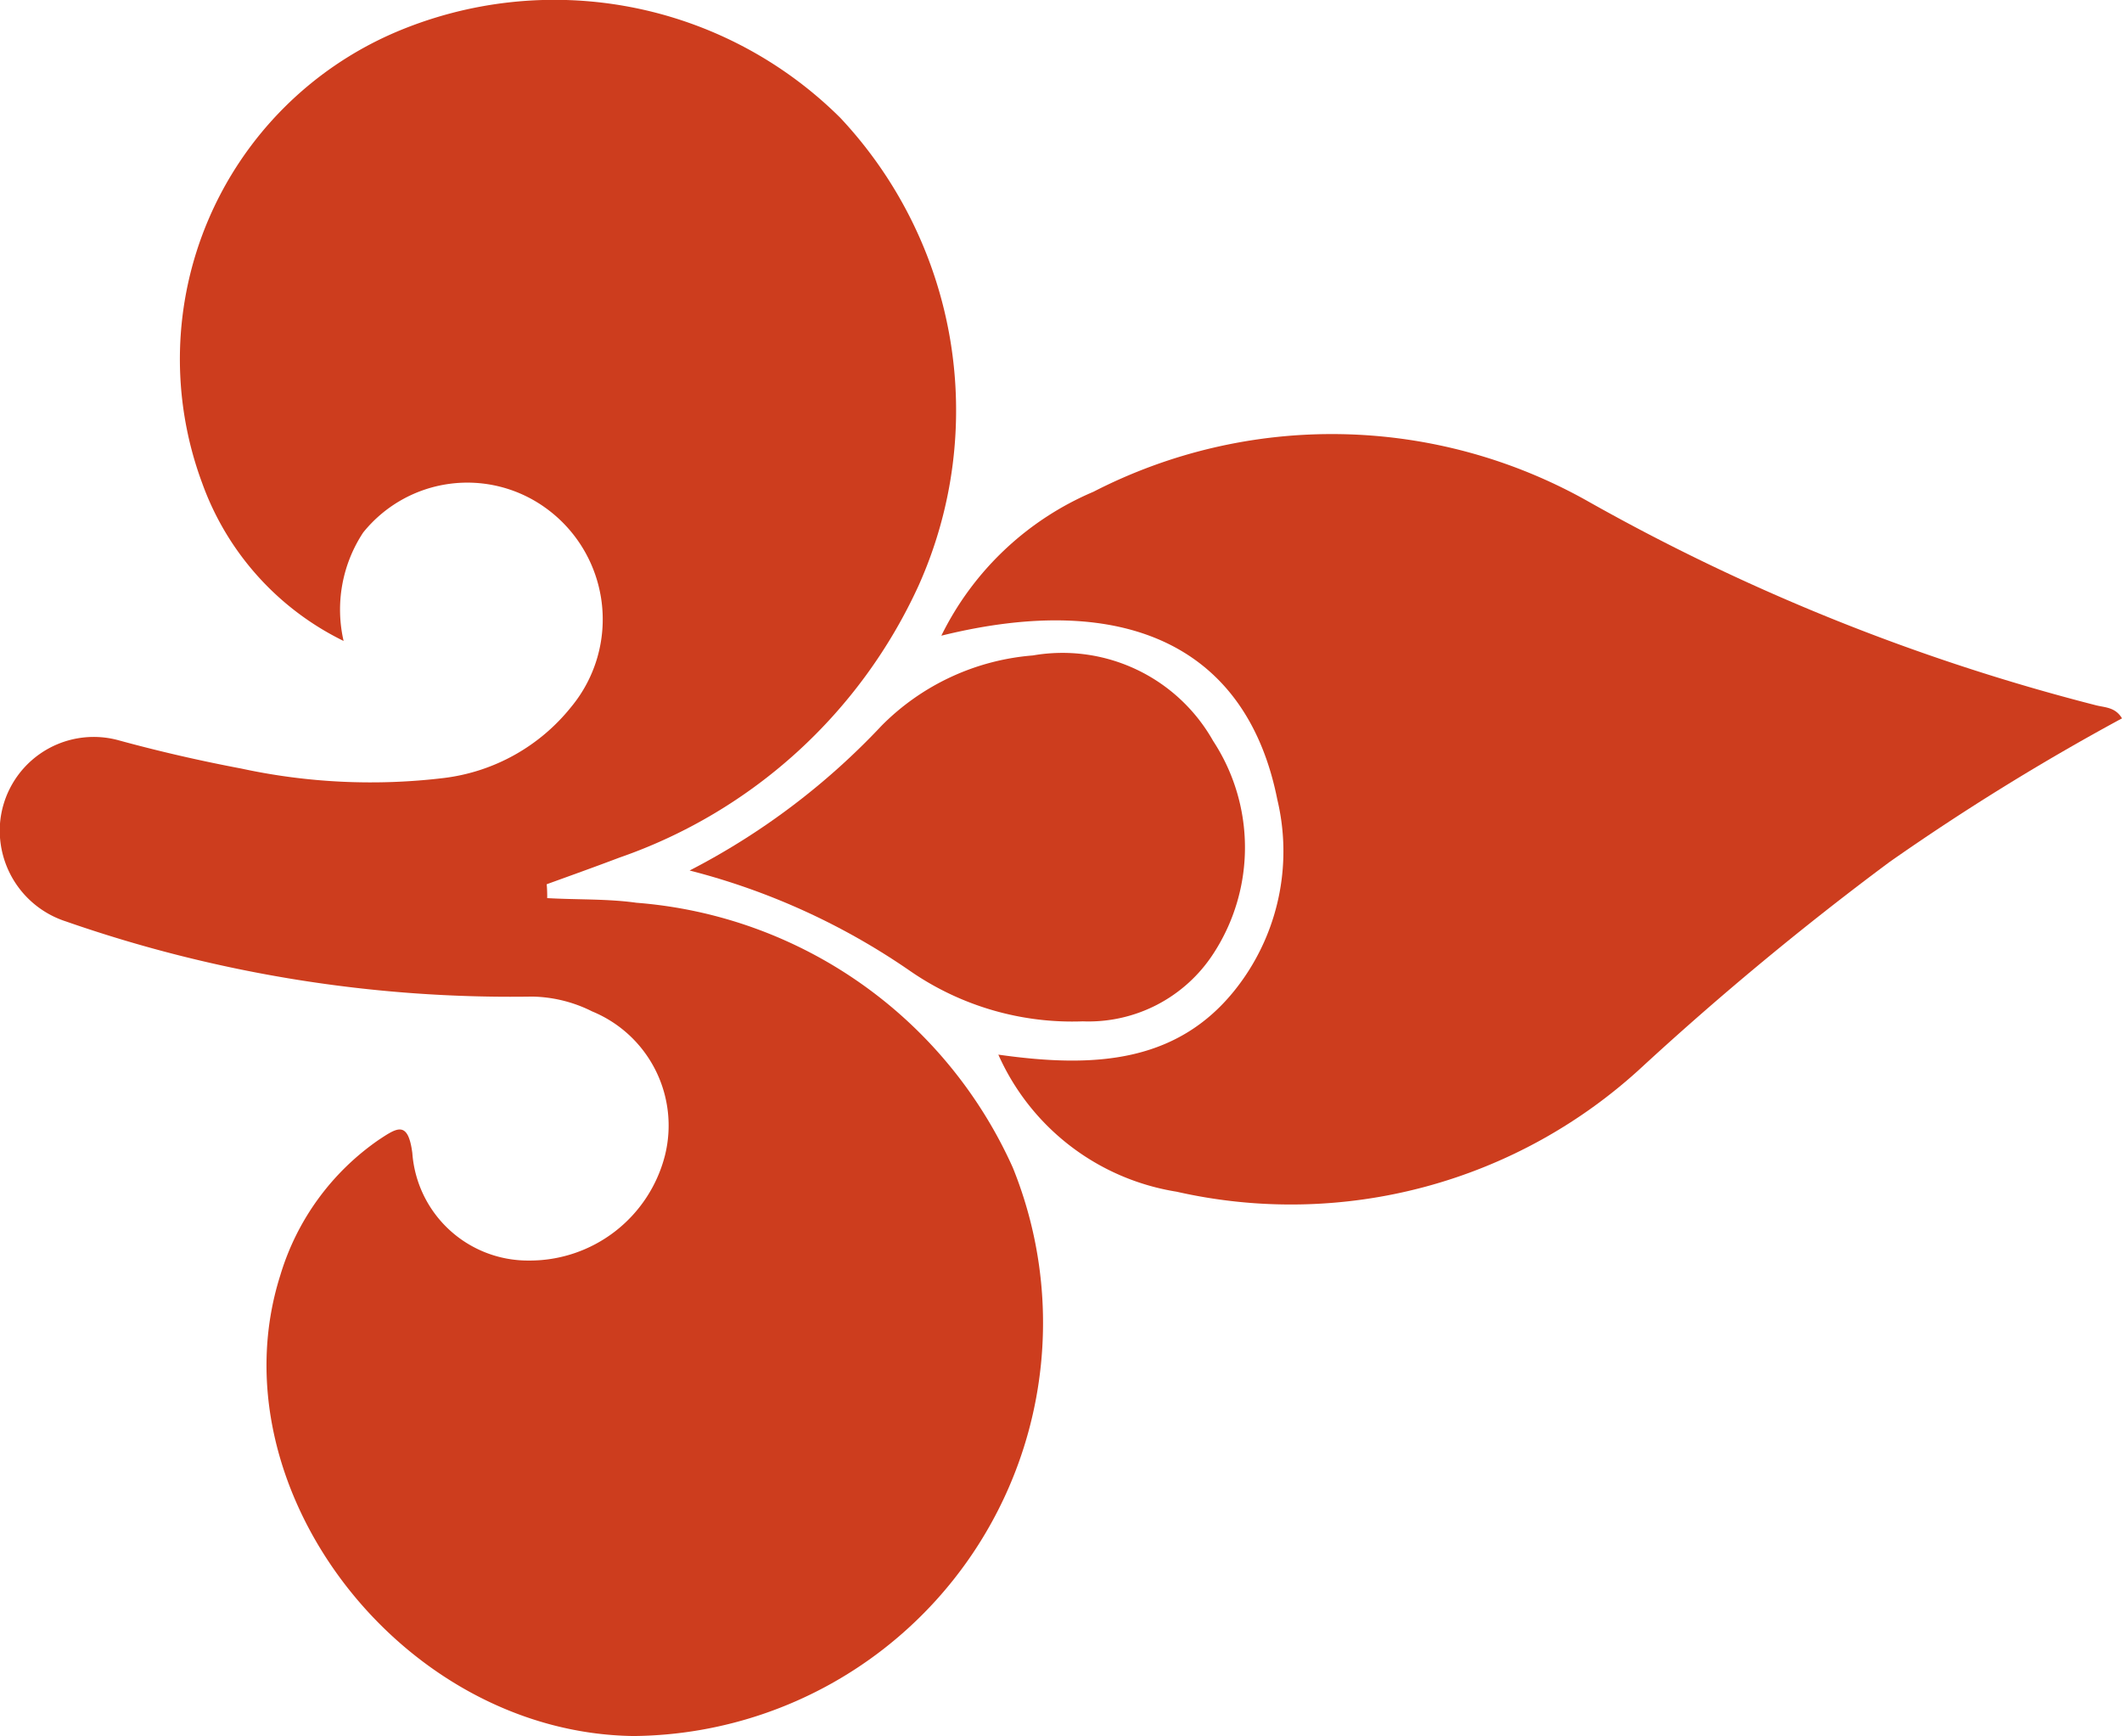 <svg xmlns="http://www.w3.org/2000/svg" width="30.601" height="25.033" viewBox="0 0 30.601 25.033">
  <g id="Group_14" data-name="Group 14" transform="translate(-787.598 -417.518)">
    <path id="Path_7" data-name="Path 7" d="M817.814,427.685a30.071,30.071,0,0,1-7.308-2.934,7.52,7.52,0,0,0-7.14-.142,4.323,4.323,0,0,0-2.193,2.075c2.689-.664,4.411.183,4.845,2.363a3.209,3.209,0,0,1-.483,2.573c-.867,1.251-2.16,1.3-3.54,1.105a3.4,3.4,0,0,0,2.569,1.976,7.457,7.457,0,0,0,6.731-1.814,44.354,44.354,0,0,1,3.552-2.94,34.242,34.242,0,0,1,3.352-2.071C818.1,427.709,817.945,427.721,817.814,427.685Z" fill="#cd3d1e"/>
    <path id="Path_8" data-name="Path 8" d="M795.272,431.888a1.992,1.992,0,0,1,.866.214,1.779,1.779,0,0,1,1.051,2.069,2.013,2.013,0,0,1-1.971,1.523,1.672,1.672,0,0,1-1.674-1.552c-.063-.477-.225-.359-.485-.188a3.644,3.644,0,0,0-1.419,1.953c-.969,3.053,1.744,6.6,5.095,6.643a5.959,5.959,0,0,0,5.469-8.195,6.5,6.5,0,0,0-5.428-3.82c-.42-.059-.856-.042-1.287-.067a1.981,1.981,0,0,0-.007-.2c.348-.126.7-.252,1.051-.385a7.41,7.41,0,0,0,4.313-3.924,6.165,6.165,0,0,0-1.131-6.743,5.848,5.848,0,0,0-6.432-1.225,5.128,5.128,0,0,0-2.769,6.494,4.06,4.06,0,0,0,2.039,2.275,2.018,2.018,0,0,1,.282-1.563,1.928,1.928,0,0,1,2.627-.358,1.979,1.979,0,0,1,.374,2.871A2.782,2.782,0,0,1,794,428.736a8.83,8.83,0,0,1-2.922-.136q-.9-.17-1.767-.407a1.356,1.356,0,0,0-1.713,1.2h0a1.377,1.377,0,0,0,.95,1.411A19.492,19.492,0,0,0,795.272,431.888Z" fill="#cd3d1e"/>
    <path id="Path_9" data-name="Path 9" d="M803.213,432.245a2.146,2.146,0,0,0,1.884-.978,2.8,2.8,0,0,0-.005-3.066,2.493,2.493,0,0,0-2.6-1.232,3.458,3.458,0,0,0-2.178,1.01,10.219,10.219,0,0,1-2.771,2.091,9.9,9.9,0,0,1,3.186,1.453A4.112,4.112,0,0,0,803.213,432.245Z" fill="#cd3d1e"/>
  </g>
</svg>
